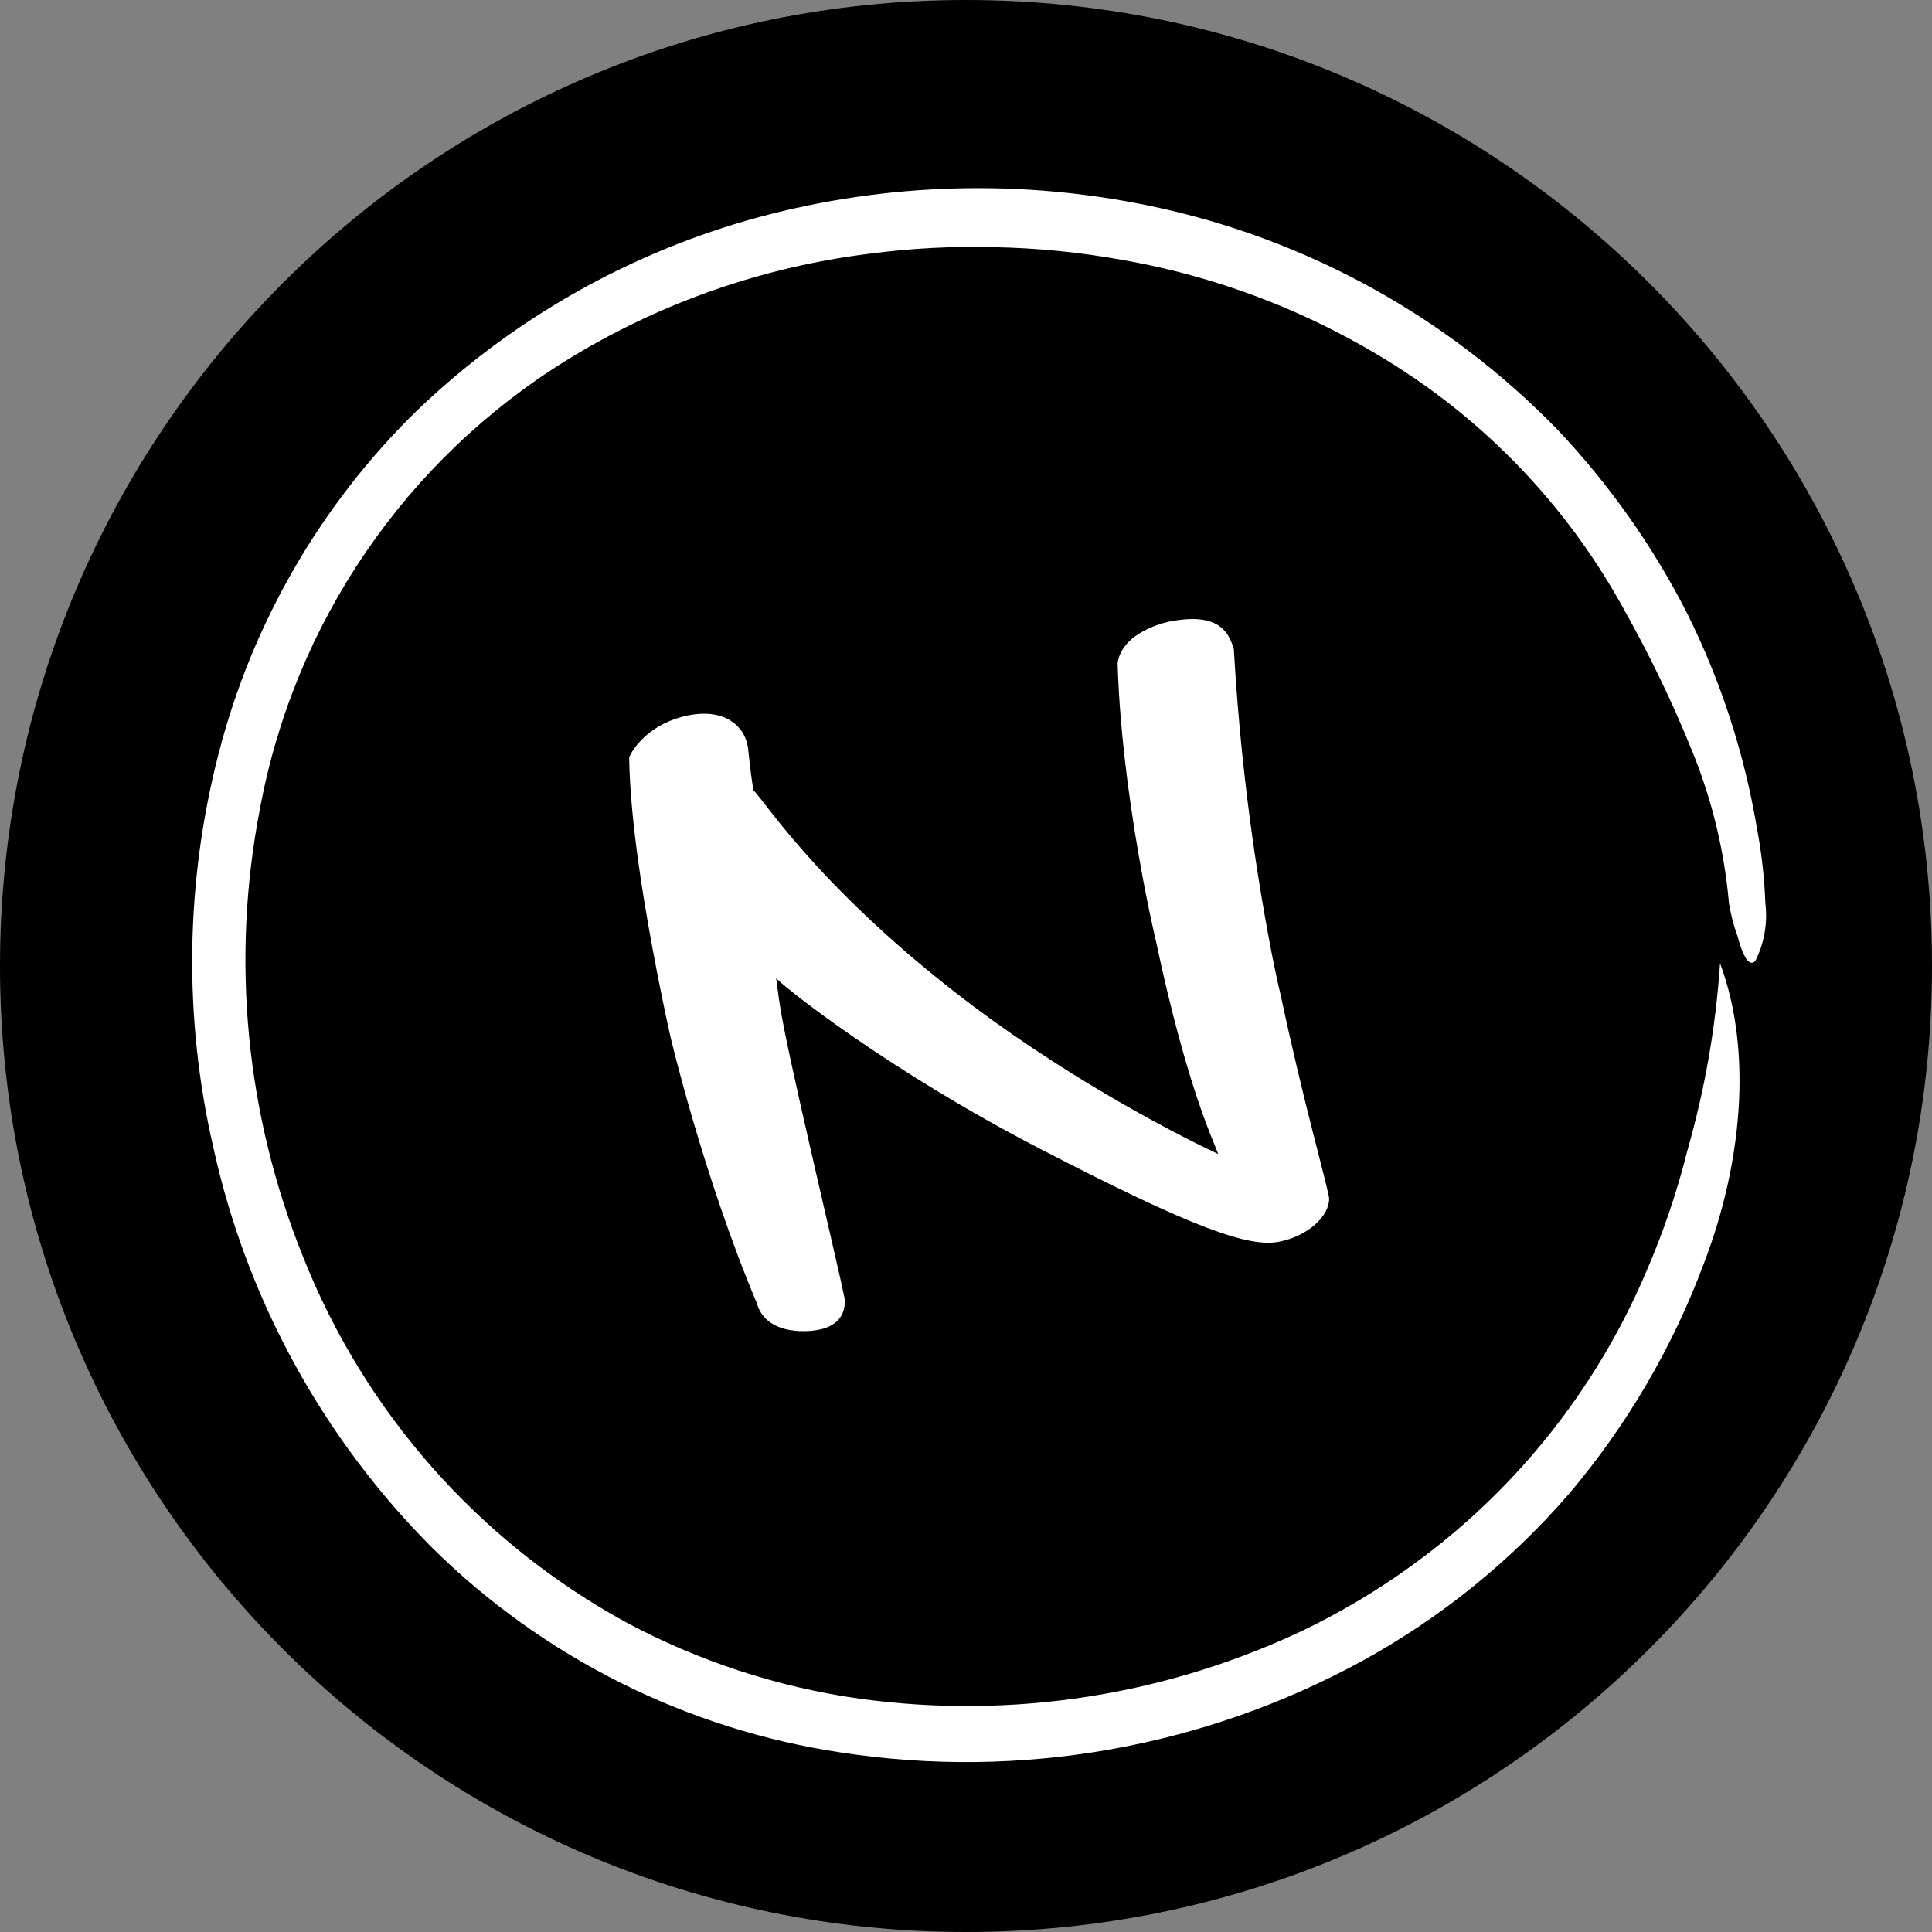 <svg width="955" height="955" xmlns="http://www.w3.org/2000/svg" xmlns:xlink="http://www.w3.org/1999/xlink" xml:space="preserve" overflow="hidden"><rect width="100%" height="100%" fill="#808080" stroke="none"/><g transform="translate(-2608 -784)"><path d="M2608 1261.5C2608 997.784 2821.78 784 3085.5 784 3349.22 784 3563 997.784 3563 1261.5 3563 1525.22 3349.22 1739 3085.5 1739 2821.78 1739 2608 1525.22 2608 1261.5Z" fill-rule="evenodd"/><path d="M3458.25 1260.21C3474.46 1303.75 3469.09 1359.38 3450.24 1408.52 3434.76 1450.04 3412.21 1488.57 3383.59 1522.39 3354.6 1555.89 3319.86 1583.93 3281 1605.2 3202.58 1647.96 3112.29 1663.81 3024 1650.32 2947.56 1638.91 2876.73 1603.49 2821.74 1549.18 2767.44 1494.79 2729.85 1426 2713.39 1350.93 2698.64 1286.64 2699.61 1219.74 2716.22 1155.91 2732.79 1091.79 2766.58 1033.42 2813.94 987.112 2861.46 941.474 2919.69 908.523 2983.28 891.289 3046.67 874.242 3113.19 872.42 3177.42 885.973 3253.69 902 3323.5 940.432 3377.94 996.447 3403.58 1023.56 3425.19 1054.21 3442.12 1087.47 3458.69 1120.84 3470.25 1156.46 3476.43 1193.2 3478.76 1205.49 3480.17 1217.97 3480.63 1230.49 3481.82 1240.27 3480.11 1250.2 3475.65 1259.02 3472.9 1261.87 3469.79 1257.85 3466.84 1246.67 3464.92 1241.39 3463.51 1235.94 3462.63 1230.39 3460.37 1204.68 3454.28 1179.45 3444.56 1155.55 3434.79 1131.36 3423.47 1107.83 3410.66 1085.11 3385.43 1039.06 3349.58 999.678 3306.1 970.229 3262.74 941.017 3213.69 921.3 3162.17 912.373 3141.68 908.69 3120.94 906.616 3100.14 906.201 3079.3 905.602 3058.45 906.678 3037.79 909.416 2984.71 915.988 2933.68 933.926 2888.16 962.008 2808.47 1011.31 2753.35 1092.01 2736.42 1184.18 2722.1 1258.4 2729.53 1335.18 2757.82 1405.28 2788.3 1482.17 2844.66 1546 2917.18 1585.77 2953.15 1605.09 2992.25 1617.91 3032.68 1623.64 3108.41 1634.13 3185.55 1622.01 3254.41 1588.81 3283.85 1574.35 3311.14 1555.86 3335.48 1533.88 3372.53 1500.35 3401.87 1459.18 3421.48 1413.22 3430.01 1393.66 3436.91 1373.41 3442.09 1352.69 3450.73 1322.53 3456.12 1291.51 3458.23 1260.21Z" fill="#FFFFFF" fill-rule="evenodd"/><path d="M3200.4 1090.11C3212.07 1091.06 3215.82 1097.73 3217.91 1104.97 3220.77 1155.14 3226.96 1205.06 3236.45 1254.41L3237.1 1257.67C3239.42 1269.35 3241.1 1276.09 3241.1 1276.09 3251.76 1326.37 3263.11 1366.28 3264.73 1374.84L3264.99 1376.13C3265.33 1384.93 3254.65 1395 3240.25 1397.8 3225.46 1400.7 3198.32 1391.36 3122.44 1352.03 3047.08 1313.06 2996.22 1272.41 2991.67 1267.56 2992.55 1274.46 2993.38 1280.97 2994.7 1287.79L2996.07 1294.85C3003.26 1330.52 3022.96 1412.72 3025.33 1425.09L3025.59 1426.36C3025.95 1435.18 3020.53 1439.78 3012.67 1441.31 3005.27 1442.76 2986.4 1443.33 2982.11 1428.2 2955.25 1364.25 2939.29 1295.94 2939.29 1295.94 2939.29 1295.94 2937.07 1286.06 2933.97 1270.62L2932.5 1263.12C2926.86 1234.04 2919.47 1191.13 2919 1158.41 2921.12 1153.12 2930.12 1141.16 2948.42 1137.58 2966.29 1134.1 2975.67 1142.92 2977.48 1152.32L2977.74 1153.59C2978.88 1164.69 2979.76 1170.61 2980.19 1173.2L2980.5 1174.81C2984.12 1177.2 3010.57 1220.39 3080.32 1274.64 3130.38 1313.69 3184.8 1342.54 3210.16 1354.45 3208.06 1348.22 3194.83 1321.96 3179.37 1249.11 3179.37 1249.11 3177.04 1239.38 3173.94 1223.56L3172.9 1218.03C3167.89 1191.15 3161.53 1150.03 3160.44 1111.76 3162.77 1095.78 3185.86 1091.27 3185.86 1091.27 3191.74 1090.12 3196.51 1089.8 3200.4 1090.11Z" fill="#FFFFFF" fill-rule="evenodd"/></g></svg>